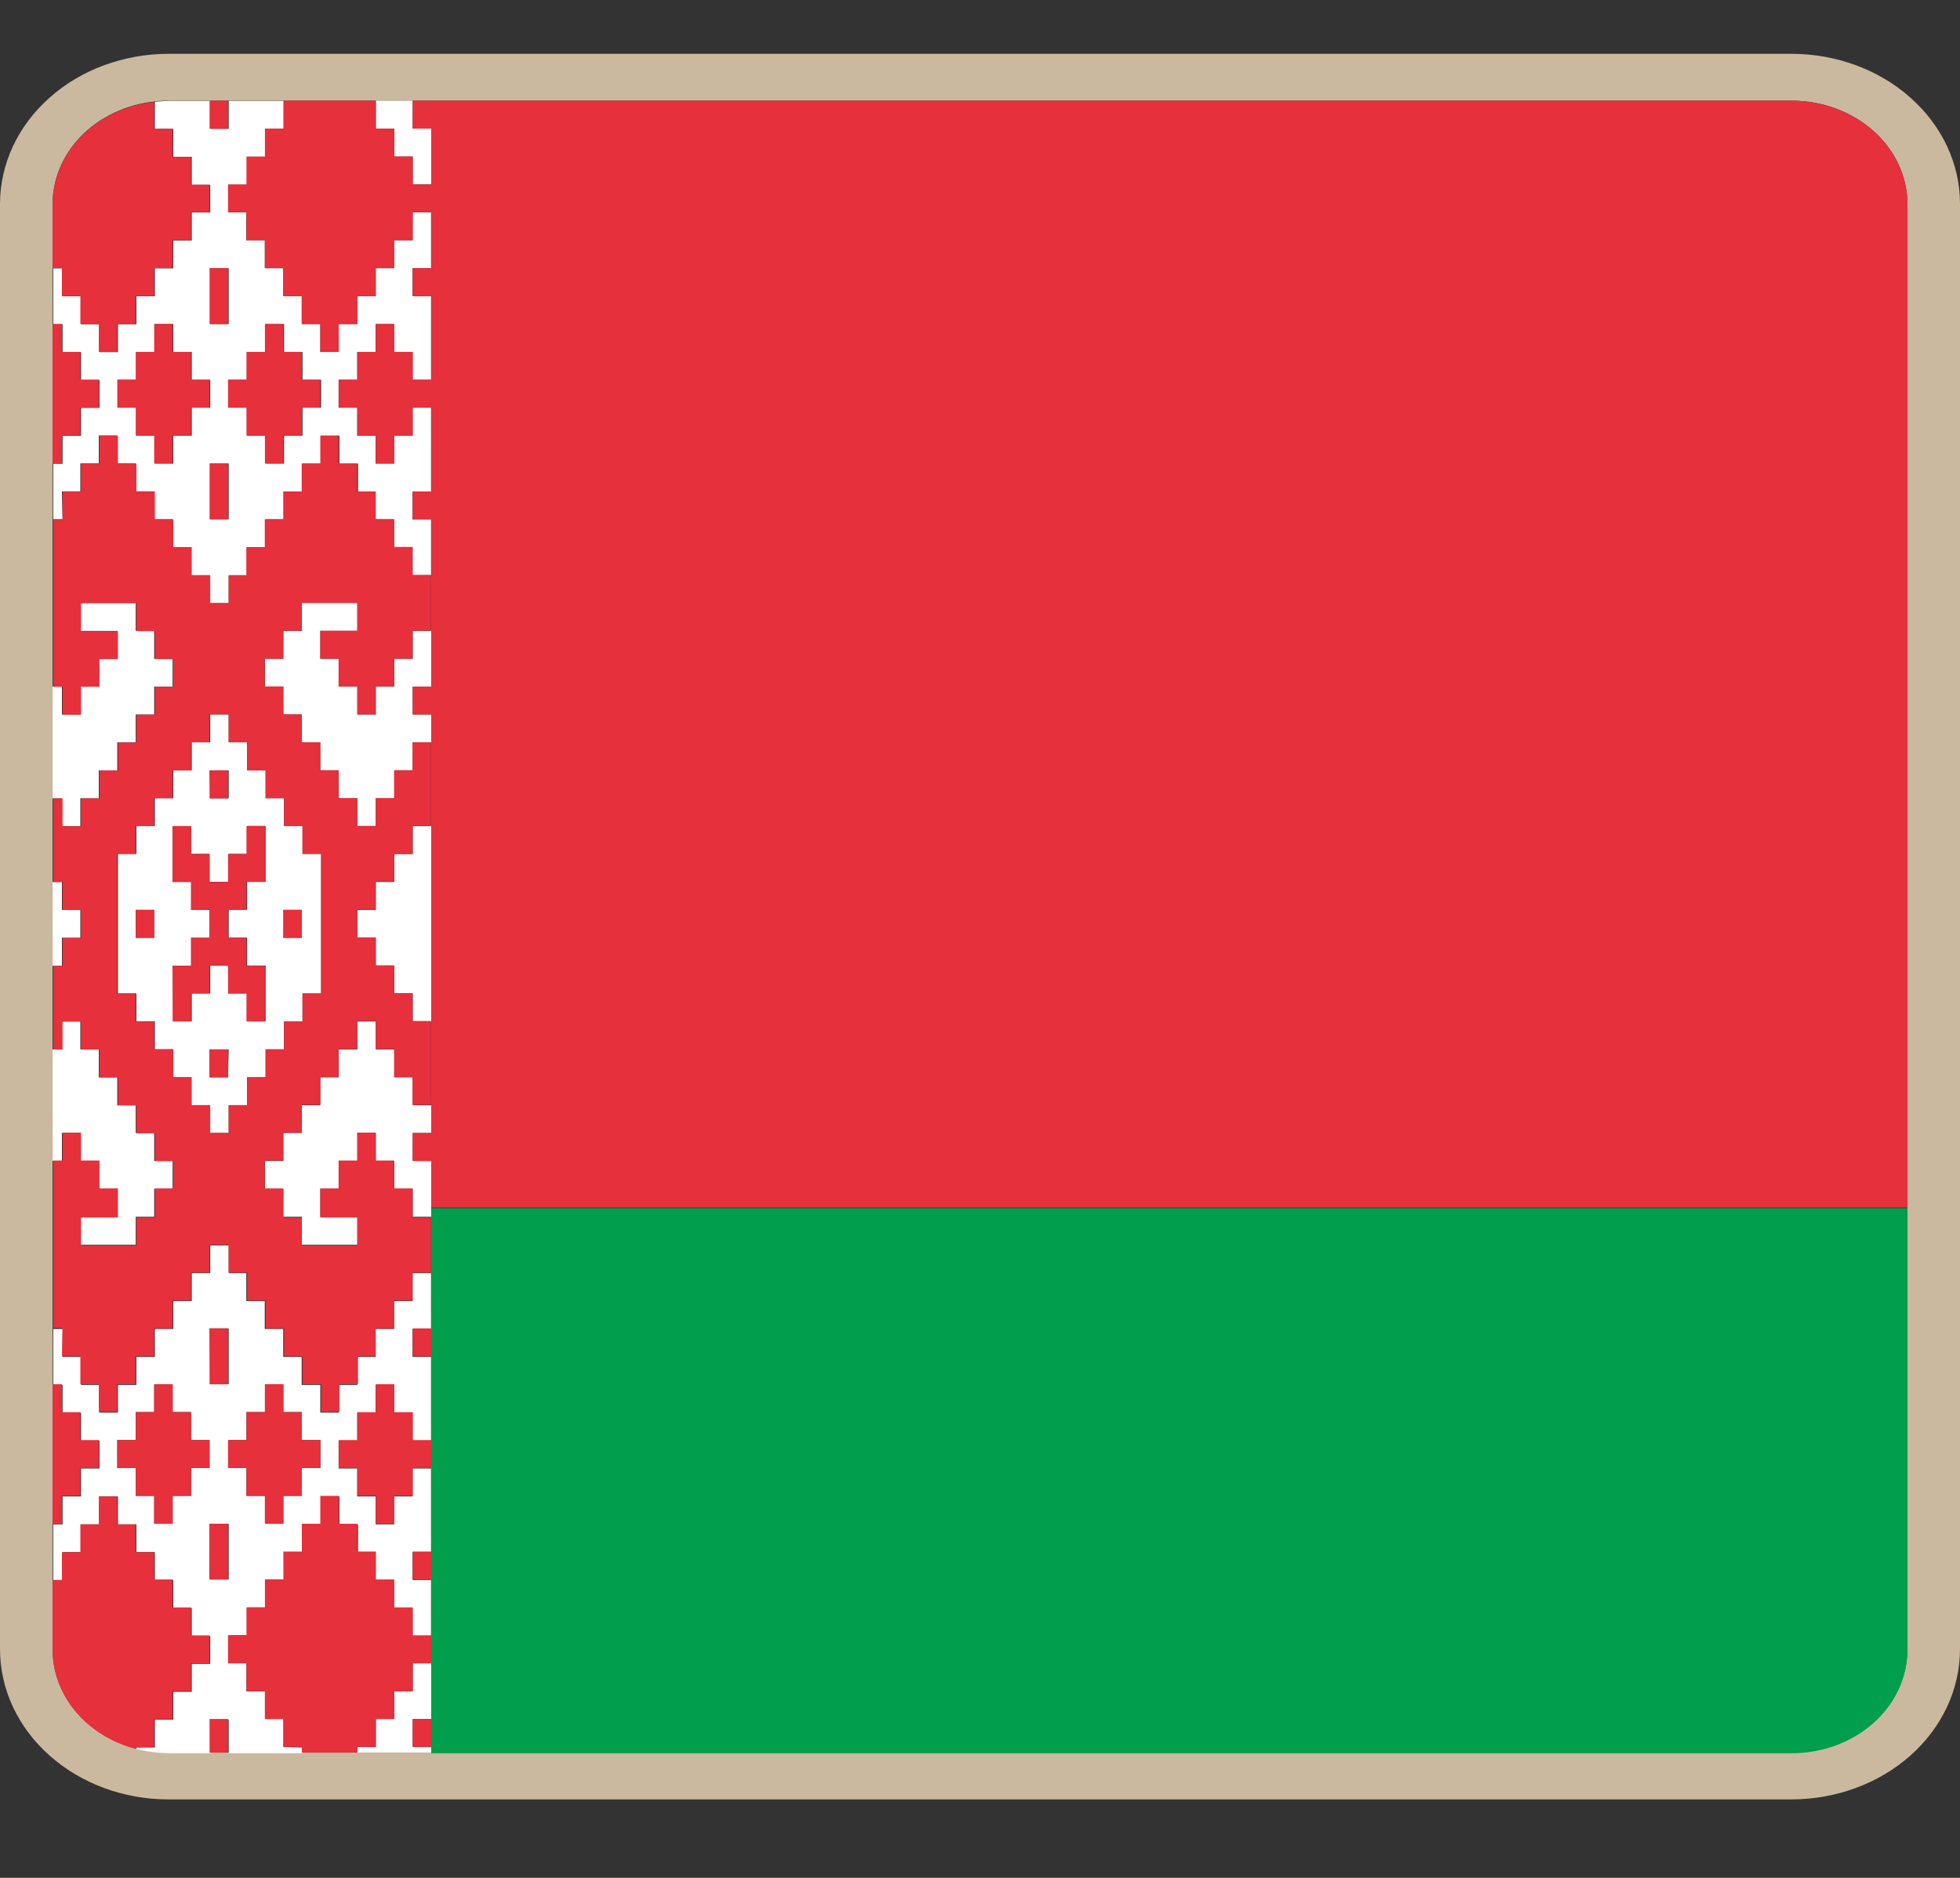 <svg width="24" height="23" viewBox="0 0 24 23" fill="none" xmlns="http://www.w3.org/2000/svg">
<rect x="0" y="0" width="24" height="23" fill="#333333" stroke="none"/>
<g clip-path="url(#clip0_284_100827)">
<path d="M21.938 1.233C22.314 1.233 22.674 1.367 22.94 1.603C23.206 1.84 23.355 2.161 23.356 2.496V20.202C23.355 20.537 23.206 20.858 22.94 21.095C22.674 21.332 22.314 21.465 21.938 21.465H2.062C1.686 21.465 1.326 21.332 1.06 21.095C0.794 20.858 0.645 20.537 0.644 20.202V2.496C0.645 2.161 0.794 1.84 1.06 1.603C1.326 1.367 1.686 1.233 2.062 1.233H21.938ZM21.938 0.659H2.062C1.515 0.66 0.991 0.853 0.605 1.198C0.218 1.542 0.001 2.009 0 2.496V20.202C0.001 20.689 0.218 21.156 0.605 21.5C0.991 21.845 1.515 22.039 2.062 22.039H21.938C22.485 22.038 23.008 21.844 23.395 21.5C23.781 21.156 23.999 20.689 24 20.202V2.496C24 2.009 23.782 1.542 23.395 1.198C23.009 0.853 22.485 0.66 21.938 0.659Z" fill="#CAB99E"/>
<path d="M5.054 13.195H4.828V12.853H4.602V12.511H4.376V12.853H4.148V13.195H3.922V13.537H3.696V13.877H3.47V14.219H3.244V14.561H3.47V14.903H3.696V15.246H4.376V14.903H3.922V14.561H4.148V14.219H4.376V13.877H4.602V14.219H4.828V14.561H5.054V14.903H5.28V14.79V14.219H5.054V13.877H5.28V13.537H5.054V13.195Z" fill="white"/>
<path d="M5.054 10.46H4.828V10.802H4.602V11.144H4.376V11.282V11.349V11.486H4.602V11.829H4.828V12.169H5.054V12.511H5.28V10.118H5.054V10.46Z" fill="white"/>
<path d="M5.054 8.069H4.828V8.409H4.602V8.751H4.376V8.409H4.148V8.069H3.922V7.727H4.376V7.385H3.696V7.727H3.47V8.069H3.244V8.409H3.47V8.751H3.696V9.093H3.922V9.435H4.148V9.778H4.376V10.118H4.602V9.778H4.828V9.435H5.054V9.093H5.28V8.751H5.054V8.409H5.28V7.727H5.054V8.069Z" fill="white"/>
<path d="M0.758 11.486H0.984V11.349V11.281V11.144H0.758V10.802H0.644V11.829H0.758V11.486Z" fill="white"/>
<path d="M0.758 10.118H0.984V9.778H1.21V9.435H1.436V9.093H1.662V8.751H1.888V8.409H2.114V8.069H1.888V7.727H1.662V7.385H0.984V7.727H1.436V8.069H1.21V8.409H0.984V8.751H0.758V8.409H0.644V9.778H0.758V10.118Z" fill="white"/>
<path d="M0.758 13.877H0.984V14.219H1.21V14.561H1.436V14.903H0.984V15.246H1.662V14.903H1.888V14.561H2.114V14.219H1.888V13.877H1.662V13.537H1.436V13.195H1.21V12.853H0.984V12.511H0.758V12.853H0.644V14.219H0.758V13.877Z" fill="white"/>
<path d="M0.758 6.018H0.984V5.676H1.21V5.334H1.436V5.676H1.662V6.018H1.888V6.36H2.114V6.702H2.34V7.045H2.566V7.387H2.8V7.045H3.026V6.702H3.252V6.36H3.478V6.02H3.704V5.678H3.932V5.336H4.156V5.678H4.384V6.02H4.6V6.36H4.826V6.702H5.052V7.045H5.278V6.36H5.052V6.02H5.278V4.994H5.052V5.336H4.826V5.678H4.6V5.336H4.374V4.994H4.146V4.652H4.374V4.311H4.6V3.969H4.826V4.311H5.052V4.652H5.278V3.627H5.052V3.285H5.278V2.601H5.052V2.943H4.826V3.285H4.6V3.627H4.374V3.969H4.146V4.311H3.922V3.969H3.694V3.627H3.468V3.285H3.242V2.943H3.016V2.601H2.8V2.263H3.026V1.92H3.252V1.578H3.478V1.236H2.8V1.578H2.574V1.236H2.07C2.012 1.237 1.954 1.241 1.896 1.247V1.578H2.122V1.92H2.348V2.263H2.574V2.603H2.348V2.945H2.122V3.287H1.896V3.629H1.67V3.971H1.444V4.313H1.218V3.971H0.992V3.629H0.766V3.287H0.652V3.971H0.766V4.313H0.992V4.654H1.218V4.996H0.992V5.338H0.766V5.68H0.652V6.36H0.766L0.758 6.018ZM2.8 6.36H2.574V5.678H2.8V6.36ZM3.026 4.652V4.311H3.252V3.969H3.478V4.311H3.704V4.652H3.932V4.994H3.704V5.336H3.478V5.678H3.252V5.336H3.026V4.994H2.8V4.652H3.026ZM2.574 3.285H2.8V3.969H2.574V3.285ZM1.444 4.652H1.67V4.311H1.896V3.969H2.122V4.311H2.348V4.652H2.574V4.994H2.348V5.336H2.122V5.678H1.896V5.336H1.67V4.994H1.444V4.652Z" fill="white"/>
<path d="M3.47 21.396V21.054H3.244V20.714H3.018V20.372H2.8V20.029H3.026V19.688H3.252V19.345H3.478V19.01H3.704V18.67H3.932V18.328H4.156V18.67H4.384V19.01H4.6V19.352H4.826V19.695H5.052V20.037H5.278V19.352H5.052V19.01H5.278V17.986H5.052V18.328H4.826V18.67H4.6V18.328H4.374V17.986H4.146V17.644H4.374V17.302H4.6V16.962H4.826V17.302H5.052V17.644H5.278V16.619H5.052V16.277H5.278V15.593H5.052V15.935H4.826V16.277H4.6V16.619H4.374V16.962H4.146V17.302H3.922V16.962H3.694V16.619H3.468V16.277H3.242V15.935H3.016V15.593H2.8V15.253H2.574V15.593H2.348V15.935H2.122V16.277H1.896V16.619H1.67V16.962H1.444V17.302H1.218V16.962H0.992V16.619H0.766V16.277H0.652V16.962H0.766V17.302H0.992V17.644H1.218V17.986H0.992V18.328H0.766V18.67H0.652V19.352H0.766V19.01H0.992V18.67H1.218V18.328H1.444V18.67H1.67V19.01H1.896V19.352H2.122V19.695H2.348V20.037H2.574V20.379H2.348V20.721H2.122V21.061H1.896V21.403H1.67V21.421C1.8 21.454 1.935 21.472 2.07 21.473H2.574V21.061H2.8V21.473H3.704V21.403L3.47 21.396ZM3.018 17.637V17.295H3.244V16.954H3.47V17.295H3.696V17.637H3.924V17.979H3.696V18.321H3.47V18.663H3.244V18.321H3.018V17.979H2.8V17.637H3.018ZM2.566 16.27H2.8V16.954H2.574L2.566 16.27ZM2.34 17.979V18.321H2.114V18.663H1.888V18.321H1.662V17.979H1.436V17.637H1.662V17.295H1.888V16.954H2.114V17.295H2.34V17.637H2.566V17.979H2.34ZM2.702 19.345H2.566V18.663H2.8V19.345H2.702Z" fill="white"/>
<path d="M2.114 13.195H2.34V13.537H2.566V13.877H2.8V13.537H3.026V13.195H3.252V12.853H3.478V12.511H3.704V12.168H3.932V10.458H3.704V10.116H3.478V9.776H3.252V9.434H3.026V9.092H2.8V8.75H2.574V9.092H2.348V9.434H2.122V9.776H1.896V10.116H1.67V10.458H1.444V12.167H1.67V12.509H1.896V12.851H2.122L2.114 13.195ZM3.47 11.349V11.144H3.696V11.486H3.47V11.349ZM1.888 11.281V11.486H1.662V11.144H1.888V11.281ZM2.792 13.195H2.566V12.853H2.8L2.792 13.195ZM2.566 9.435H2.8V9.778H2.574L2.566 9.435ZM2.114 11.828H2.34V11.486H2.566V11.144H2.34V10.802H2.114V10.118H2.34V10.458H2.566V10.8H2.8V10.458H3.026V10.116H3.252V10.8H3.026V11.142H2.8V11.484H3.026V11.826H3.252V12.509H3.026V12.167H2.8V11.826H2.574V12.167H2.348V12.509H2.122L2.114 11.828Z" fill="white"/>
<path d="M5.054 21.396V21.054H5.28V20.372H5.054V20.714H4.828V21.054H4.602V21.396H4.376V21.465H5.28V21.396H5.054Z" fill="white"/>
<path d="M4.828 1.575V1.917H5.054V2.259H5.28V1.575H5.054V1.233H4.602V1.575H4.828Z" fill="white"/>
<path d="M0.758 5.334H0.984V4.992H1.21V4.65H0.984V4.31H0.758V3.968H0.644V5.676H0.758V5.334Z" fill="#E6303C"/>
<path d="M0.758 3.626H0.984V3.968H1.21V4.31H1.436V3.968H1.662V3.626H1.888V3.283H2.114V2.941H2.34V2.599H2.566V2.263H2.34V1.921H2.114V1.578H1.888V1.247C1.546 1.285 1.231 1.432 1.002 1.662C0.773 1.891 0.646 2.187 0.644 2.494V3.282H0.758V3.626Z" fill="#E6303C"/>
<path d="M1.662 5.334H1.888V5.676H2.114V5.334H2.34V4.992H2.566V4.65H2.34V4.31H2.114V3.968H1.888V4.31H1.662V4.65H1.436V4.992H1.662V5.334Z" fill="#E6303C"/>
<path d="M1.662 11.281V11.349V11.486H1.888V11.349V11.281V11.144H1.662V11.281Z" fill="#E6303C"/>
<path d="M5.054 4.31H4.828V3.968H4.602V4.31H4.376V4.65H4.148V4.992H4.376V5.334H4.602V5.676H4.828V5.334H5.054V4.992H5.28V4.65H5.054V4.31Z" fill="#E6303C"/>
<path d="M3.244 1.575V1.917H3.018V2.259H2.792V2.599H3.018V2.942H3.244V3.284H3.47V3.626H3.696V3.968H3.922V4.31H4.148V3.968H4.376V3.626H4.602V3.284H4.828V2.942H5.054V2.599H5.28V2.259H5.054V1.917H4.828V1.575H4.602V1.233H4.376H3.696H3.47V1.575H3.244Z" fill="#E6303C"/>
<path d="M5.28 1.233H5.054V1.575H5.28V1.233Z" fill="#E6303C"/>
<path d="M5.28 3.284H5.054V3.626H5.28V3.284Z" fill="#E6303C"/>
<path d="M2.792 4.992H3.018V5.334H3.244V5.676H3.47V5.334H3.696V4.992H3.922V4.65H3.696V4.31H3.47V3.968H3.244V4.31H3.018V4.65H2.792V4.992Z" fill="#E6303C"/>
<path d="M5.28 6.019H5.054V6.361H5.28V6.019Z" fill="#E6303C"/>
<path d="M2.656 5.676H2.566V6.359H2.656H2.702H2.792V5.676H2.702H2.656Z" fill="#E6303C"/>
<path d="M2.656 1.575H2.702H2.792V1.233H2.566V1.575H2.656Z" fill="#E6303C"/>
<path d="M2.702 3.968H2.792V3.284H2.702H2.656H2.566V3.968H2.656H2.702Z" fill="#E6303C"/>
<path d="M5.28 8.409H5.054V8.751H5.28V8.409Z" fill="#E6303C"/>
<path d="M2.34 12.169H2.566V11.829H2.656H2.702H2.792V12.169H3.018V12.511H3.244V11.829H3.018V11.486H2.792V11.349V11.282V11.144H3.018V10.802H3.244V10.118H3.018V10.46H2.792V10.802H2.702H2.656H2.566V10.46H2.34V10.118H2.114V10.802H2.34V11.144H2.566V11.282V11.349V11.486H2.34V11.829H2.114V12.511H2.34V12.169Z" fill="#E6303C"/>
<path d="M0.758 16.612H0.984V16.954H1.21V17.294H1.436V16.954H1.662V16.612H1.888V16.27H2.114V15.928H2.34V15.586H2.566V15.245H2.8V15.586H3.026V15.928H3.252V16.27H3.478V16.612H3.704V16.954H3.932V17.294H4.156V16.954H4.384V16.612H4.6V16.27H4.826V15.928H5.052V15.586H5.278V14.912H5.052V14.556H4.826V14.214H4.6V13.872H4.374V14.214H4.146V14.556H3.922V14.912H4.374V15.254H3.694V14.912H3.468V14.556H3.242V14.214H3.468V13.872H3.694V13.532H3.922V13.19H4.146V12.847H4.374V12.505H4.6V12.847H4.826V13.19H5.052V13.532H5.278V12.505H5.052V12.163H4.826V11.823H4.6V11.481H4.374V11.139H4.6V10.797H4.826V10.458H5.052V10.116H5.278V9.092H5.052V9.434H4.826V9.776H4.6V10.116H4.374V9.776H4.146V9.434H3.922V9.092H3.694V8.75H3.468V8.408H3.242V8.067H3.468V7.725H3.694V7.383H4.374V7.725H3.922V8.067H4.146V8.408H4.374V8.75H4.6V8.408H4.826V8.067H5.052V7.725H5.278V7.041H5.052V6.699H4.826V6.36H4.6V6.02H4.374V5.678H4.146V5.336H3.922V5.678H3.694V6.02H3.468V6.36H3.242V6.702H3.016V7.045H2.8V7.387H2.574V7.045H2.348V6.702H2.122V6.36H1.896V6.02H1.67V5.678H1.444V5.336H1.218V5.678H0.992V6.02H0.766V6.36H0.652V8.411H0.766V8.753H0.992V8.411H1.218V8.071H1.444V7.729H0.992V7.387H1.67V7.729H1.896V8.071H2.122V8.411H1.896V8.753H1.67V9.095H1.444V9.437H1.218V9.779H0.992V10.12H0.766V9.779H0.652V10.804H0.766V11.146H0.992V11.488H0.766V11.83H0.652V12.854H0.766V12.512H0.992V12.854H1.218V13.197H1.444V13.539H1.67V13.879H1.896V14.221H2.122V14.556H1.896V14.912H1.67V15.254H0.992V14.912H1.444V14.556H1.218V14.214H0.992V13.872H0.766V14.214H0.652V16.265H0.766L0.758 16.612ZM1.888 12.853V12.511H1.662V12.169H1.436V10.458H1.662V10.116H1.888V9.776H2.114V9.434H2.34V9.092H2.566V8.75H2.8V9.092H3.026V9.434H3.252V9.776H3.478V10.116H3.704V10.458H3.932V12.167H3.704V12.509H3.478V12.851H3.252V13.193H3.026V13.535H2.8V13.875H2.574V13.535H2.348V13.193H2.122V12.851L1.888 12.853Z" fill="#E6303C"/>
<path d="M2.702 9.778H2.792V9.436H2.702H2.656H2.566V9.778H2.656H2.702Z" fill="#E6303C"/>
<path d="M0.758 18.321H0.984V17.979H1.21V17.638H0.984V17.296H0.758V16.954H0.644V18.663H0.758V18.321Z" fill="#E6303C"/>
<path d="M2.792 18.663H2.702H2.656H2.566V19.346H2.656H2.702H2.792V18.663Z" fill="#E6303C"/>
<path d="M1.888 21.396V21.054H2.114V20.714H2.34V20.372H2.566V20.03H2.34V19.688H2.114V19.345H1.888V19.011H1.662V18.67H1.436V18.328H1.21V18.67H0.984V19.011H0.758V19.353H0.644V20.209C0.644 20.482 0.744 20.748 0.927 20.966C1.111 21.184 1.368 21.344 1.662 21.421V21.403L1.888 21.396Z" fill="#E6303C"/>
<path d="M2.566 17.638H2.34V17.296H2.114V16.954H1.888V17.296H1.662V17.638H1.436V17.979H1.662V18.321H1.888V18.663H2.114V18.321H2.34V17.979H2.566V17.638Z" fill="#E6303C"/>
<path d="M4.602 21.396V21.054H4.828V20.714H5.054V20.372H5.28V20.029H5.054V19.687H4.828V19.345H4.602V19.003H4.376V18.663H4.148V18.321H3.922V18.663H3.696V19.003H3.47V19.345H3.244V19.687H3.018V20.029H2.792V20.372H3.018V20.714H3.244V21.054H3.47V21.396H3.696V21.465H4.376V21.396H4.602Z" fill="#E6303C"/>
<path d="M5.28 19.003H5.054V19.345H5.28V19.003Z" fill="#E6303C"/>
<path d="M5.28 21.054H5.054V21.396H5.28V21.054Z" fill="#E6303C"/>
<path d="M2.792 17.979H3.018V18.321H3.244V18.663H3.47V18.321H3.696V17.979H3.922V17.638H3.696V17.296H3.47V16.954H3.244V17.296H3.018V17.638H2.792V17.979Z" fill="#E6303C"/>
<path d="M5.28 16.27H5.054V16.612H5.28V16.27Z" fill="#E6303C"/>
<path d="M5.054 17.296H4.828V16.954H4.602V17.296H4.376V17.638H4.148V17.979H4.376V18.321H4.602V18.663H4.828V18.321H5.054V17.979H5.28V17.638H5.054V17.296Z" fill="#E6303C"/>
<path d="M2.702 21.054H2.656H2.566V21.465H2.792V21.054H2.702Z" fill="#E6303C"/>
<path d="M2.702 16.954H2.792V16.27H2.702H2.656H2.566V16.954H2.656H2.702Z" fill="#E6303C"/>
<path d="M3.696 11.349V11.281V11.144H3.47V11.281V11.349V11.486H3.696V11.349Z" fill="#E6303C"/>
<path d="M5.28 13.877H5.054V14.22H5.28V13.877Z" fill="#E6303C"/>
<path d="M2.656 12.853H2.566V13.195H2.656H2.702H2.792V12.853H2.702H2.656Z" fill="#E6303C"/>
<path d="M21.938 1.233H5.28V14.79H23.356V2.496C23.355 2.161 23.206 1.84 22.94 1.603C22.674 1.367 22.314 1.233 21.938 1.233Z" fill="#E6303C"/>
<path d="M5.28 14.912V21.474H21.938C22.314 21.474 22.674 21.34 22.94 21.104C23.206 20.867 23.355 20.546 23.356 20.211V14.798H5.28V14.912Z" fill="#009E4D"/>
</g>
<defs>
<clipPath id="clip0_284_100827">
<rect width="24" height="21.38" fill="white" transform="translate(0 0.659)"/>
</clipPath>
</defs>
</svg>
